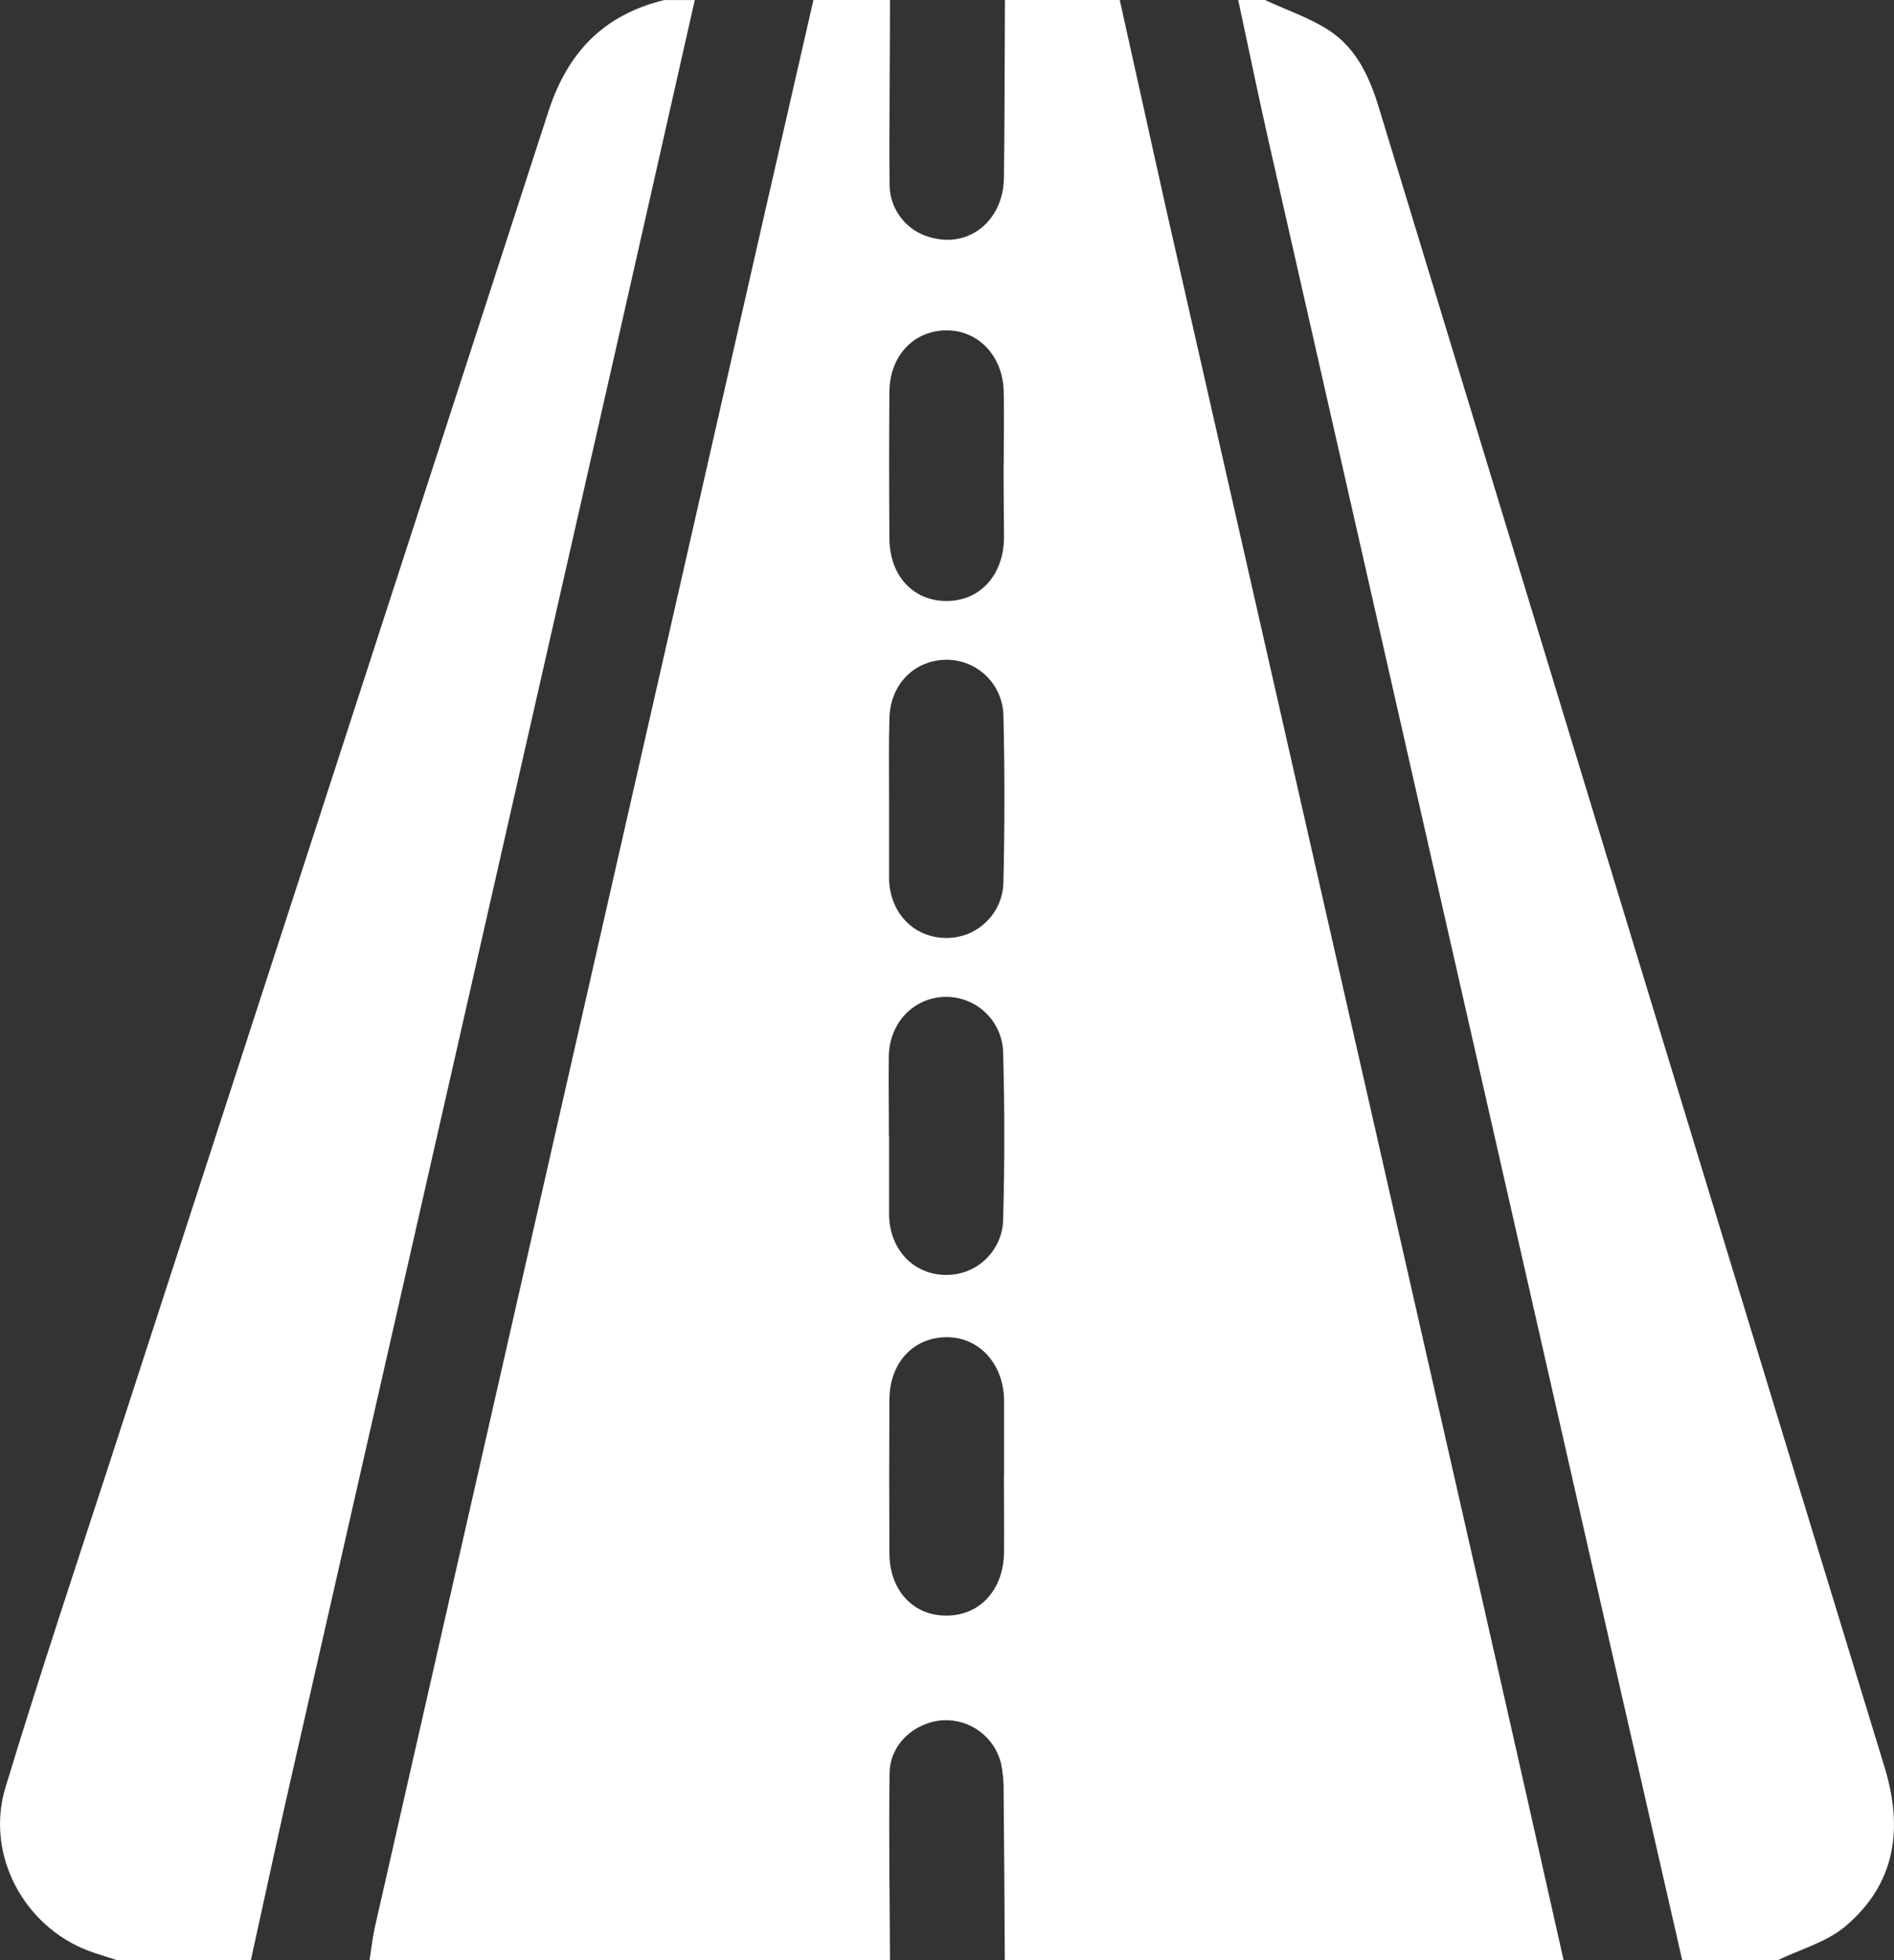 <svg width="29" height="30" viewBox="0 0 29 30" fill="none" xmlns="http://www.w3.org/2000/svg">
<rect x="0" y="0" width="29" height="30" fill="#333333" stroke="none"/>
<g clip-path="url(#clip0_0_180)">
<path d="M13.627 30H5.658C5.686 29.828 5.704 29.654 5.742 29.485C7.491 21.794 9.24 14.104 10.991 6.415C11.477 4.274 11.965 2.135 12.455 0H13.627C13.627 0.946 13.613 1.891 13.621 2.837C13.624 3.02 13.687 3.196 13.8 3.34C13.913 3.483 14.069 3.586 14.246 3.632C14.834 3.803 15.363 3.381 15.372 2.72C15.383 1.814 15.382 0.907 15.387 0H17.145C17.379 1.055 17.613 2.109 17.848 3.167C19.476 10.334 21.106 17.5 22.737 24.667C23.141 26.444 23.542 28.221 23.941 30H15.385C15.38 29.141 15.376 28.281 15.367 27.422C15.37 27.276 15.356 27.13 15.327 26.987C15.278 26.791 15.164 26.619 15.002 26.499C14.841 26.379 14.643 26.319 14.441 26.328C14.001 26.357 13.628 26.695 13.621 27.134C13.607 28.089 13.623 29.044 13.627 30ZM13.613 12.231V13.403C13.613 13.423 13.613 13.442 13.613 13.462C13.63 13.973 13.988 14.346 14.472 14.355C14.587 14.358 14.702 14.338 14.809 14.297C14.917 14.255 15.015 14.192 15.098 14.112C15.181 14.032 15.247 13.937 15.293 13.831C15.338 13.725 15.363 13.611 15.364 13.496C15.384 12.648 15.384 11.799 15.364 10.951C15.362 10.835 15.336 10.722 15.29 10.616C15.243 10.51 15.176 10.415 15.092 10.336C15.008 10.256 14.91 10.194 14.802 10.154C14.694 10.113 14.579 10.094 14.463 10.098C13.981 10.117 13.627 10.488 13.618 11.004C13.607 11.412 13.613 11.822 13.613 12.231ZM13.613 17.378C13.613 17.768 13.613 18.159 13.613 18.55V18.609C13.63 19.124 13.979 19.497 14.459 19.512C14.575 19.516 14.69 19.498 14.798 19.458C14.906 19.417 15.005 19.356 15.088 19.277C15.172 19.198 15.24 19.102 15.286 18.997C15.333 18.892 15.358 18.778 15.36 18.663C15.383 17.814 15.383 16.965 15.36 16.116C15.358 16.001 15.334 15.888 15.288 15.782C15.242 15.677 15.176 15.581 15.093 15.501C15.01 15.421 14.913 15.359 14.805 15.317C14.698 15.275 14.584 15.255 14.469 15.257C13.988 15.27 13.624 15.648 13.609 16.155C13.604 16.562 13.611 16.968 13.61 17.378H13.613ZM15.374 22.587V21.415C15.359 20.855 14.975 20.452 14.473 20.466C13.97 20.48 13.62 20.868 13.618 21.423C13.614 22.204 13.614 22.985 13.618 23.766C13.618 24.34 13.981 24.73 14.495 24.727C15.009 24.725 15.366 24.327 15.373 23.759C15.377 23.367 15.372 22.977 15.372 22.587H15.374ZM15.368 7.126C15.368 6.745 15.377 6.365 15.368 5.984C15.352 5.438 14.97 5.047 14.477 5.056C13.984 5.066 13.618 5.452 13.618 6.005C13.612 6.747 13.613 7.49 13.618 8.23C13.618 8.807 13.976 9.196 14.488 9.198C15.001 9.201 15.363 8.808 15.373 8.238C15.371 7.867 15.366 7.5 15.366 7.126H15.368Z" fill="white"/>
<path d="M1.79 30C1.643 29.951 1.494 29.909 1.35 29.855C0.359 29.476 -0.227 28.378 0.084 27.355C0.593 25.677 1.149 24.012 1.692 22.344C3.928 15.469 6.162 8.591 8.395 1.712C8.691 0.797 9.245 0.227 10.169 0.001H10.638C10.228 1.816 9.818 3.632 9.406 5.448C7.778 12.615 6.148 19.782 4.517 26.948C4.283 27.963 4.066 28.983 3.841 30.001L1.79 30Z" fill="white"/>
<path d="M19.369 0C19.702 0.156 20.058 0.273 20.361 0.473C20.775 0.748 20.974 1.189 21.116 1.658C22.778 7.119 24.441 12.58 26.106 18.041C27.02 21.041 27.936 24.041 28.854 27.041C29.145 27.987 29.027 28.833 28.252 29.485C27.966 29.725 27.569 29.832 27.222 30H25.757C25.288 27.947 24.82 25.894 24.351 23.841C22.701 16.589 21.053 9.336 19.407 2.084C19.251 1.391 19.109 0.695 18.959 0H19.369Z" fill="white"/>
</g>
<defs>
<clipPath id="clip0_0_180">
<rect width="29" height="30" fill="white"/>
</clipPath>
</defs>
</svg>

